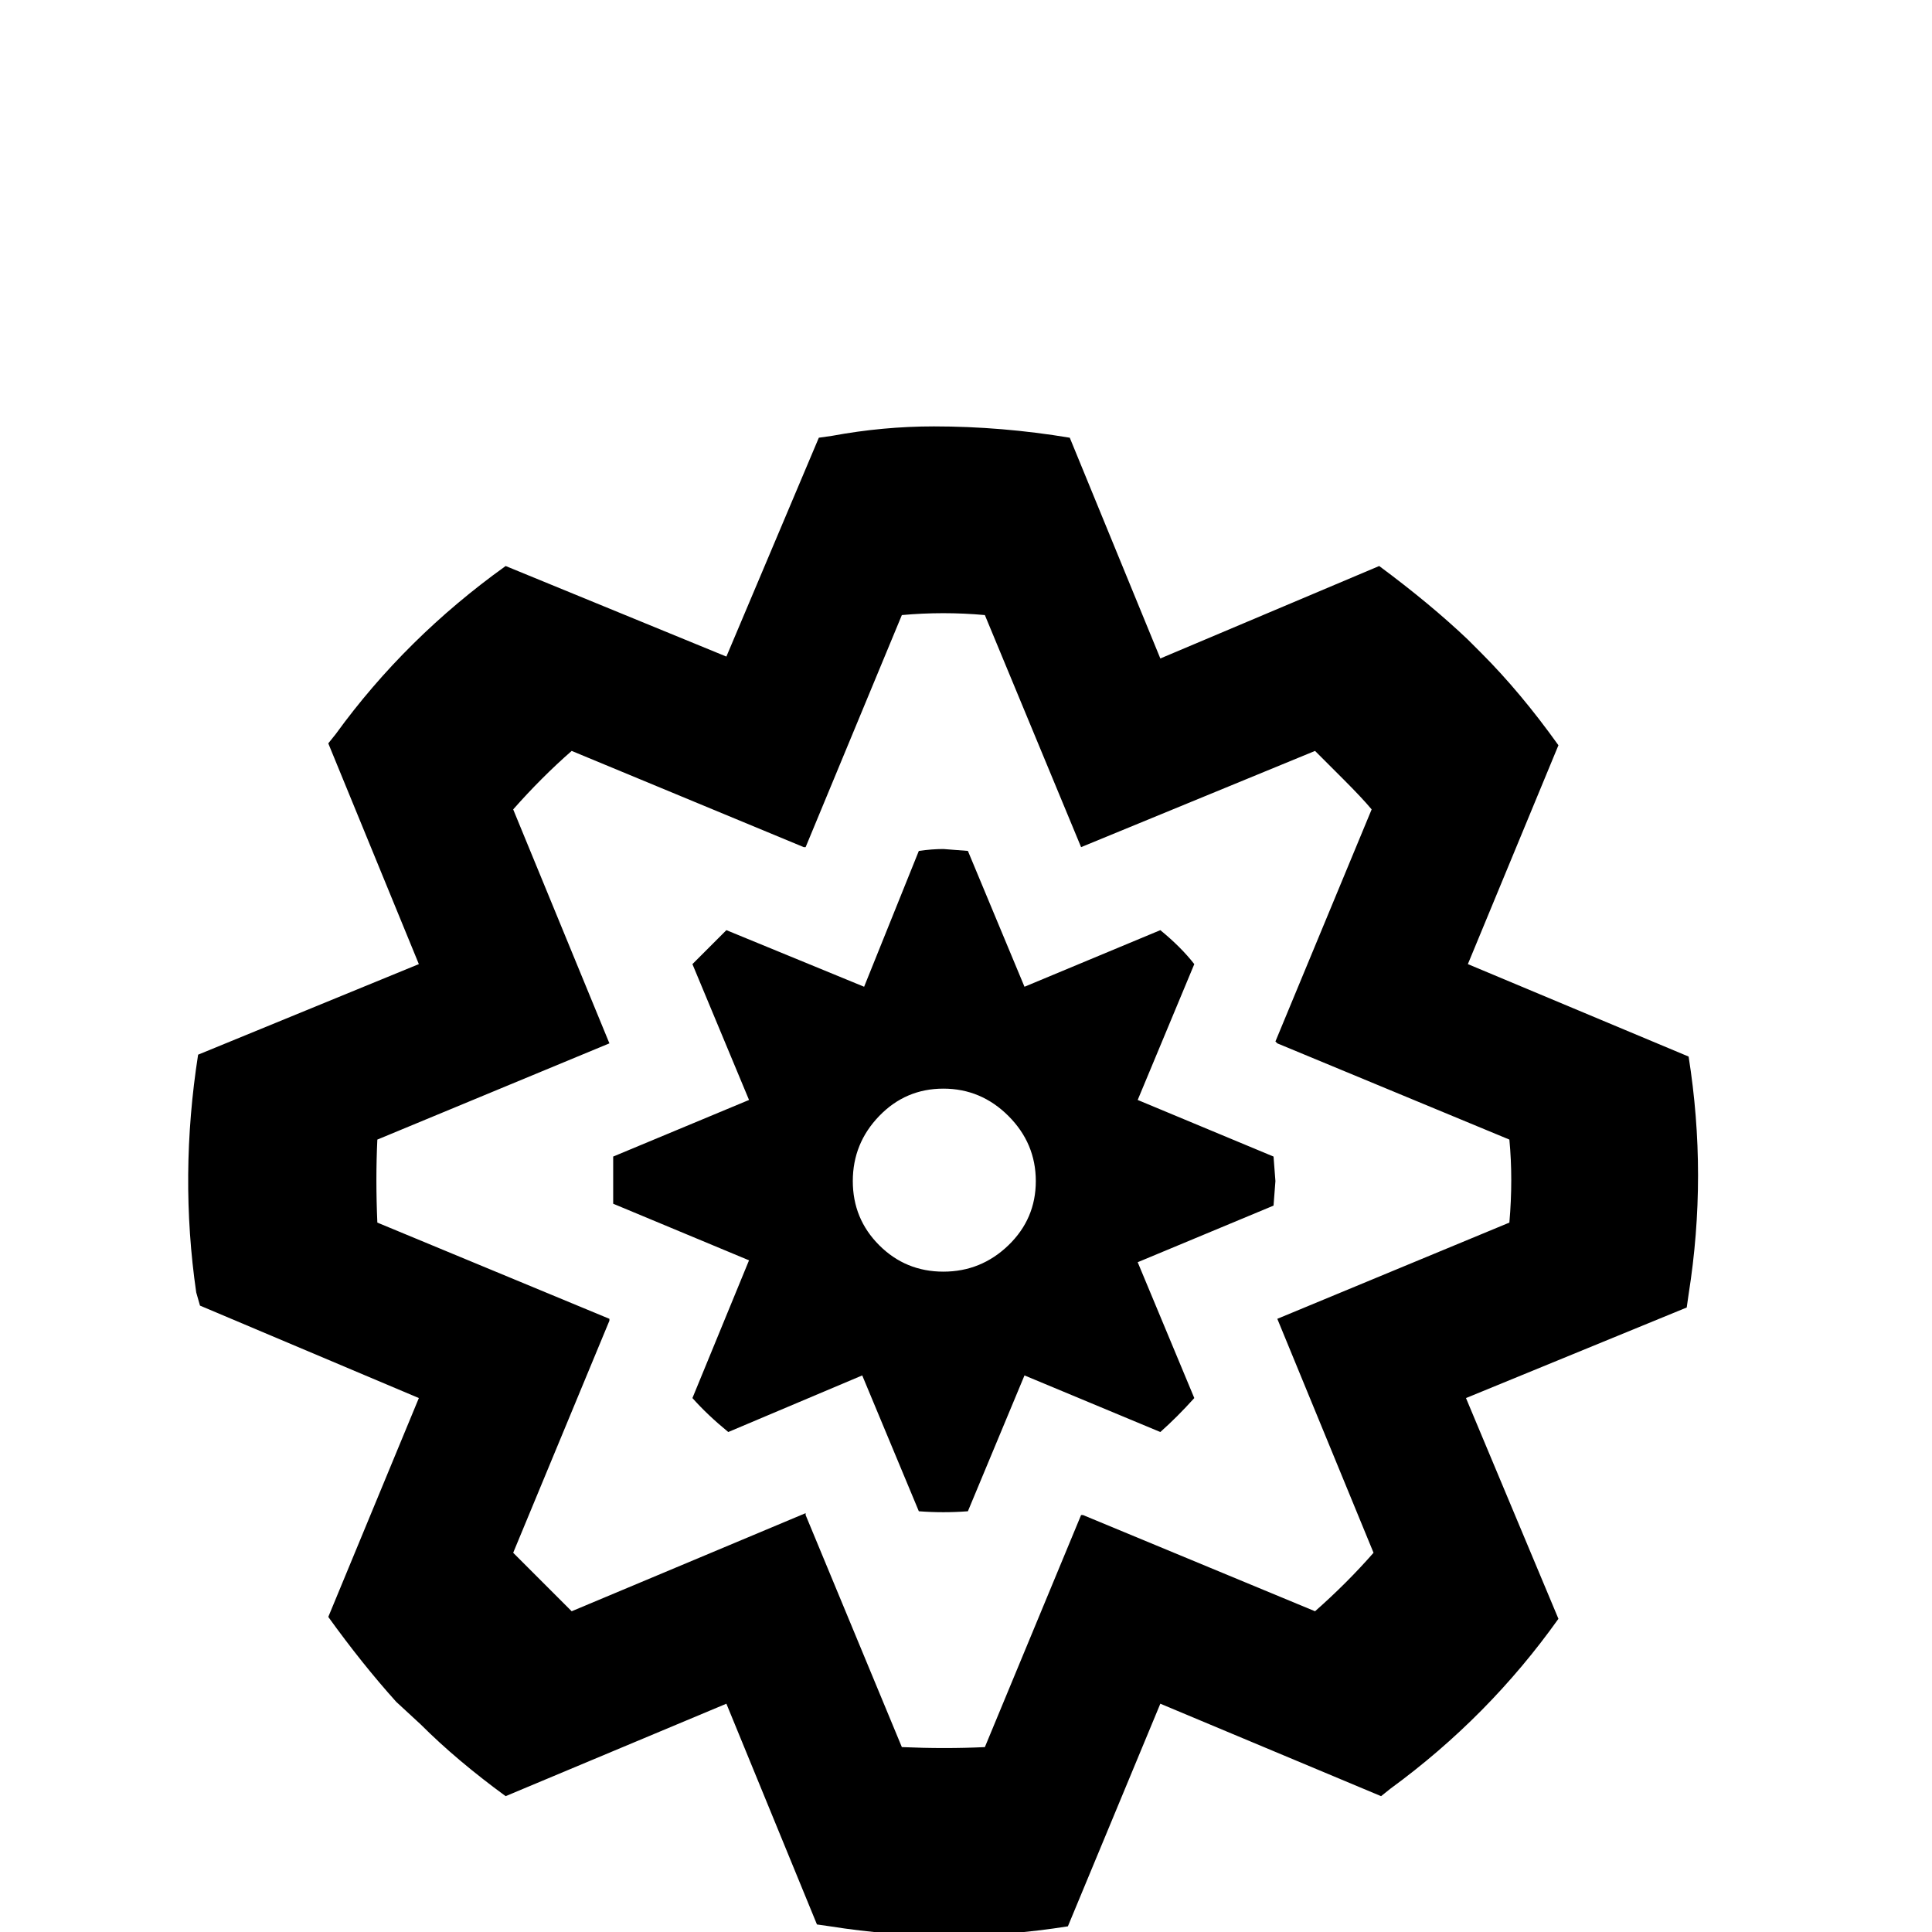 <svg width="64" height="64" viewBox="0 0 1024 1024" xmlns="http://www.w3.org/2000/svg"><path d="M495 226q-27 0-54 5l-7 1-49 116-117-48q-53 38-90 89l-4 5 48 117-117 48q-10 64-1 126l2 7 116 49-48 116q18 25 36 45l13 12q19 19 45 38l117-49 48 117 7 1q63 10 126 0l49-118 117 49 5-4q52-38 89-90l-49-117 117-48 1-7q10-63 0-126l-117-49 48-116q-20-28-41-49l-7-7q-20-19-47-39l-116 49-48-117q-36-6-72-6zm5 99q11 0 22 1l51 123 124-51 15 15q10 10 15 16l-51 123 1 1 123 51q2 21 0 44l-123 51 51 124q-14 16-31 31l-123-51h-1l-51 123q-21 1-44 0l-51-123v-1l-124 52-27-27-4-4 51-123v-1l-123-51q-1-23 0-44l123-51-51-124q15-17 31-31l123 51h1l51-123q11-1 22-1zm0 125q-6 0-13 1l-29 72-73-30-18 18 30 72-72 30v25l72 30-30 73q8 9 19 18l71-30 30 72q13 1 26 0l30-72 72 30q9-8 18-18l-30-72 72-30 1-13-1-13-72-30 30-72q-7-9-18-18l-72 30-30-72zm0 127q20 0 34.5 14.5T549 626t-14.5 34-34.5 14-34-14-14-34 14-34.5 34-14.5z"/></svg>